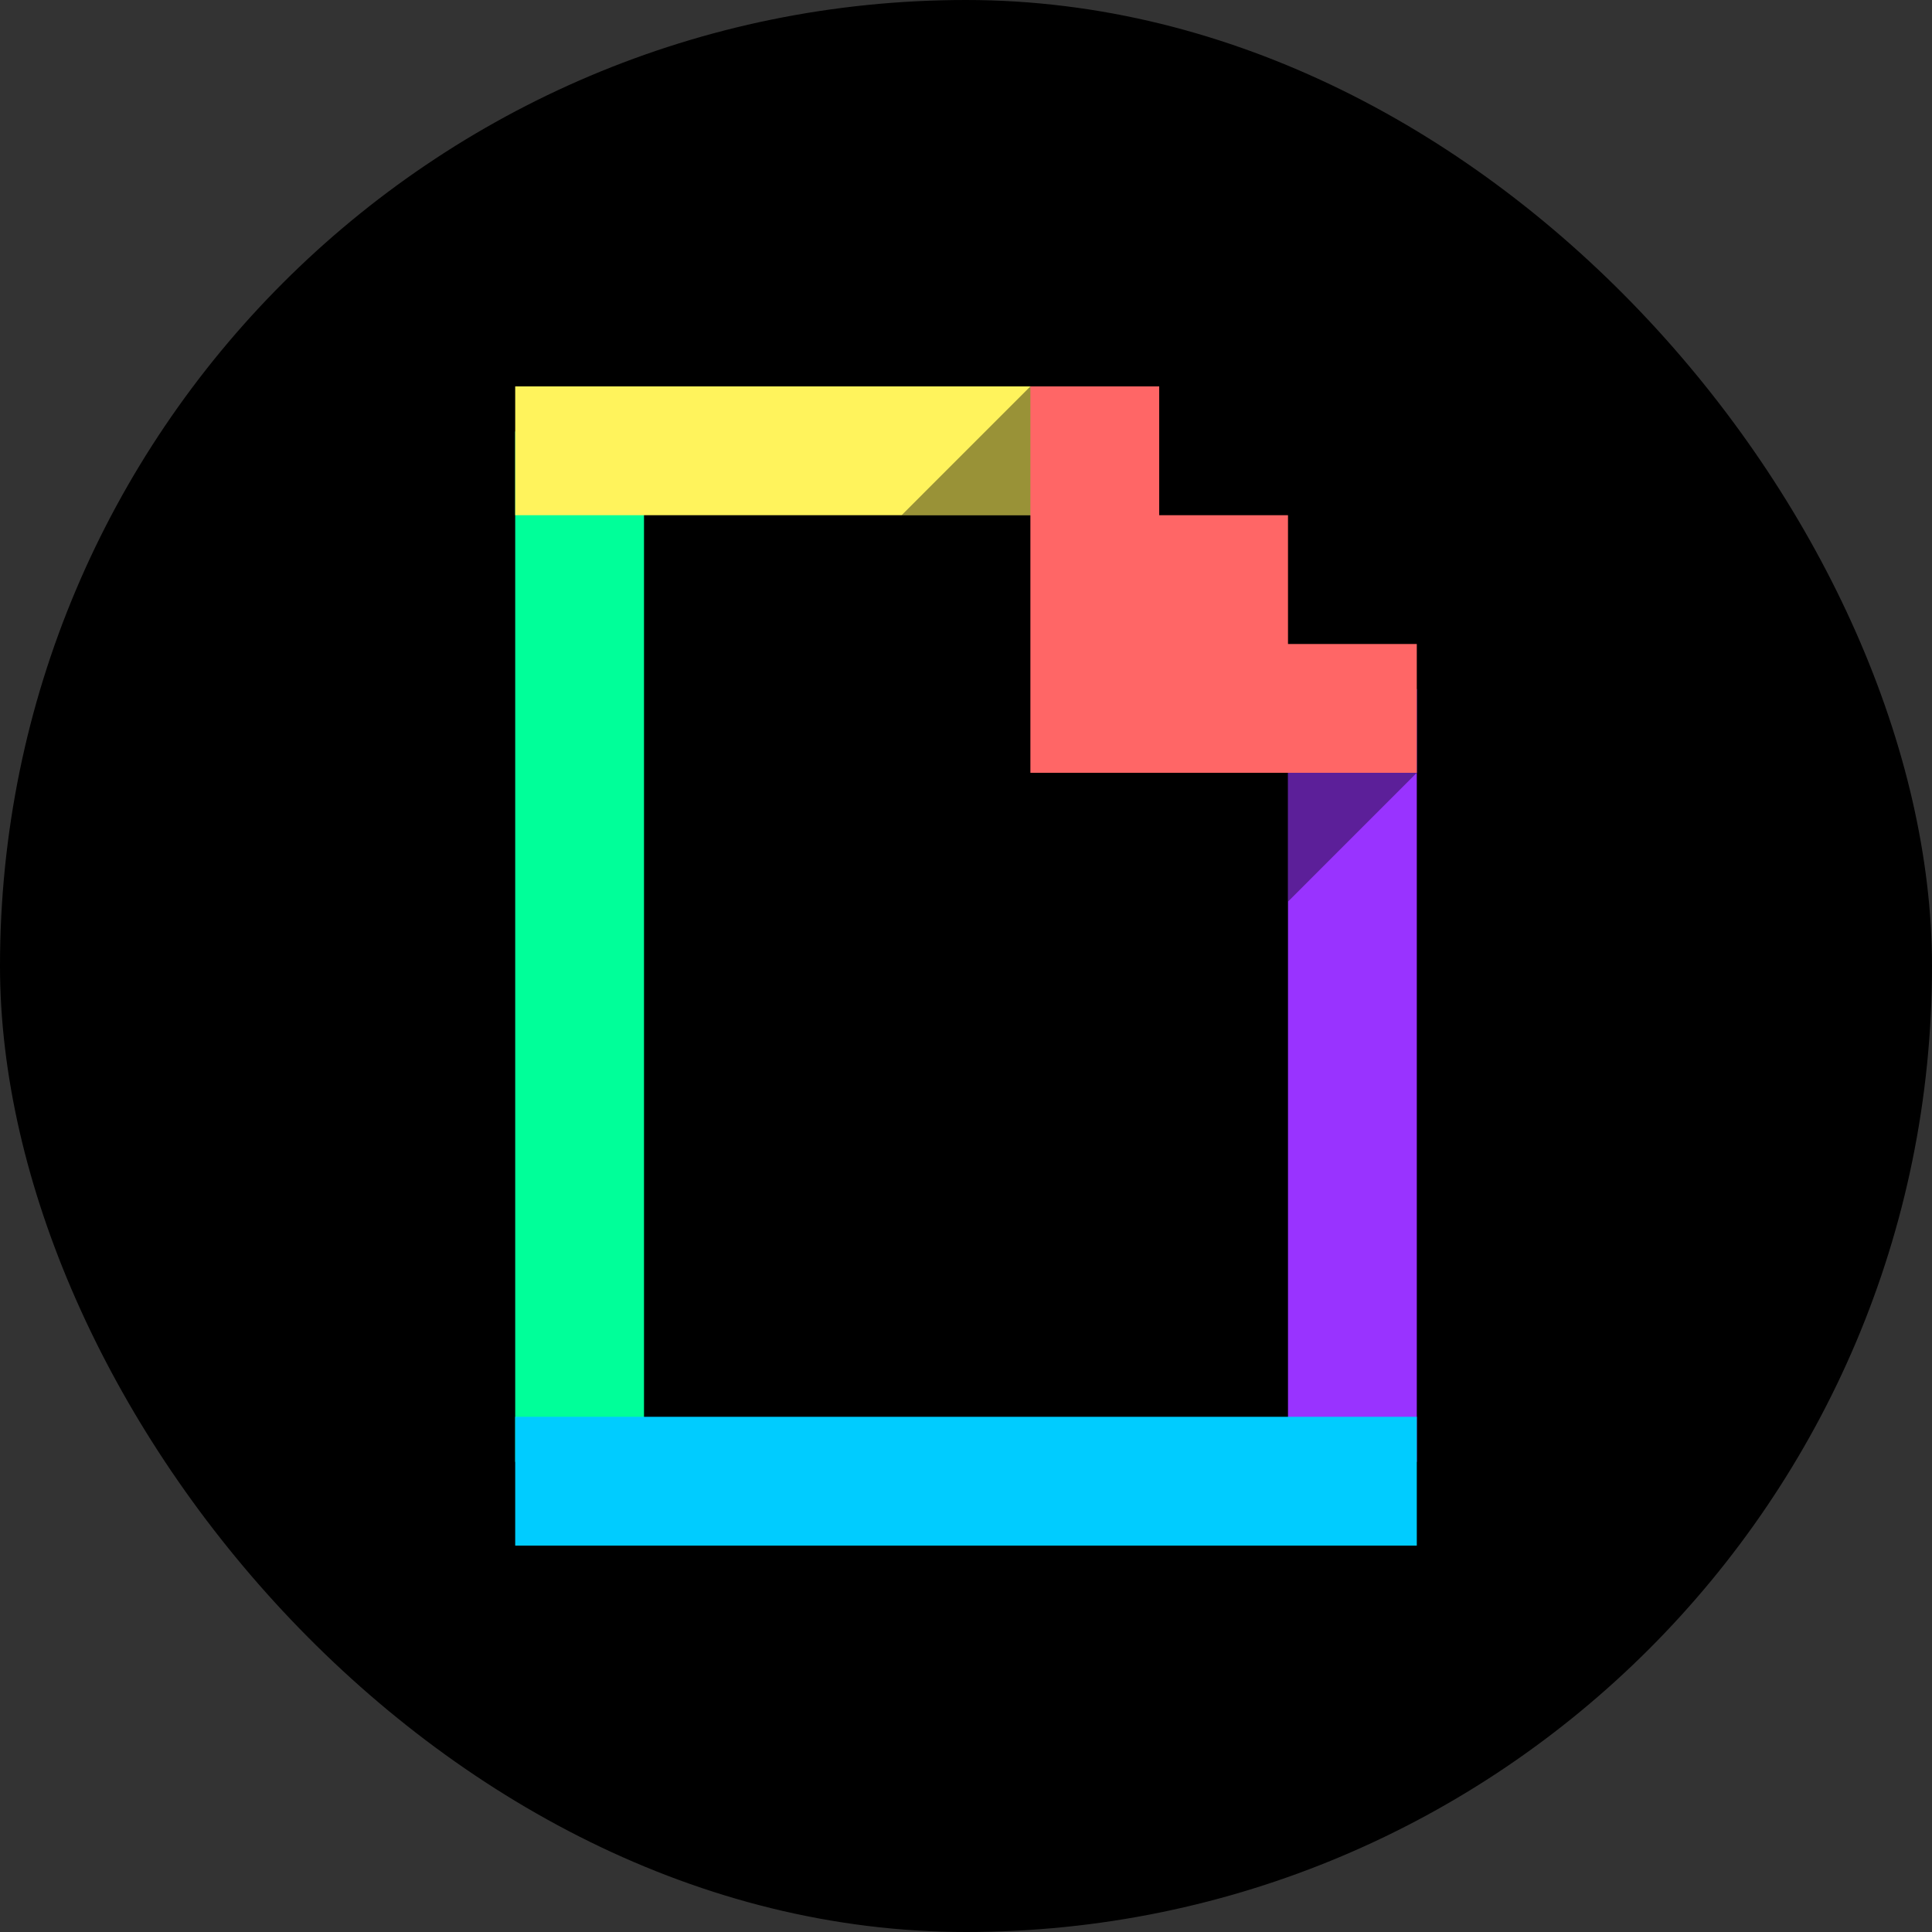 <svg id="Layer_1" data-name="Layer 1" xmlns="http://www.w3.org/2000/svg" viewBox="0 0 300 300"><rect x="0" y="0" width="300" height="300" fill="#333333" stroke="none"/><defs><style>.cls-1{fill:#0f9;}.cls-1,.cls-2,.cls-3,.cls-4,.cls-5,.cls-6{fill-rule:evenodd;}.cls-2{fill:#93f;}.cls-3{fill:#fff35c;}.cls-4{opacity:0.4;}.cls-5{fill:#0cf;}.cls-6{fill:#f66;}</style></defs><rect width="300" height="300" rx="150"/><polygon class="cls-1" points="80 67 80 89.19 80 112.05 80 134.91 80 157.76 80 180.62 80 203.48 80 227 100 227 100 203.48 100 180.62 100 157.76 100 134.91 100 112.05 100 89.19 100 67 80 67"/><polygon class="cls-2" points="200 107 200 130.33 200 154.33 200 178.33 200 202.33 200 227 220 227 220 202.33 220 178.33 220 154.33 220 130.33 220 107 200 107"/><polygon class="cls-3" points="147.5 60 125 60 102.5 60 80 60 80 80 102.5 80 125 80 147.5 80 167 80 167 60 147.5 60"/><polygon class="cls-4" points="140 80 170 80 160 60 140 80"/><polygon class="cls-4" points="220 120 200 110 200 140 220 120"/><polygon class="cls-5" points="200 220 180 220 160 220 140 220 120 220 100 220 80 220 80 240 100 240 120 240 140 240 160 240 180 240 200 240 220 240 220 220 200 220"/><polygon class="cls-6" points="200 100 200 80 180 80 180 60 160 60 160 76.33 160 96.33 160 120 180 120 200 120 220 120 220 100 200 100"/></svg>